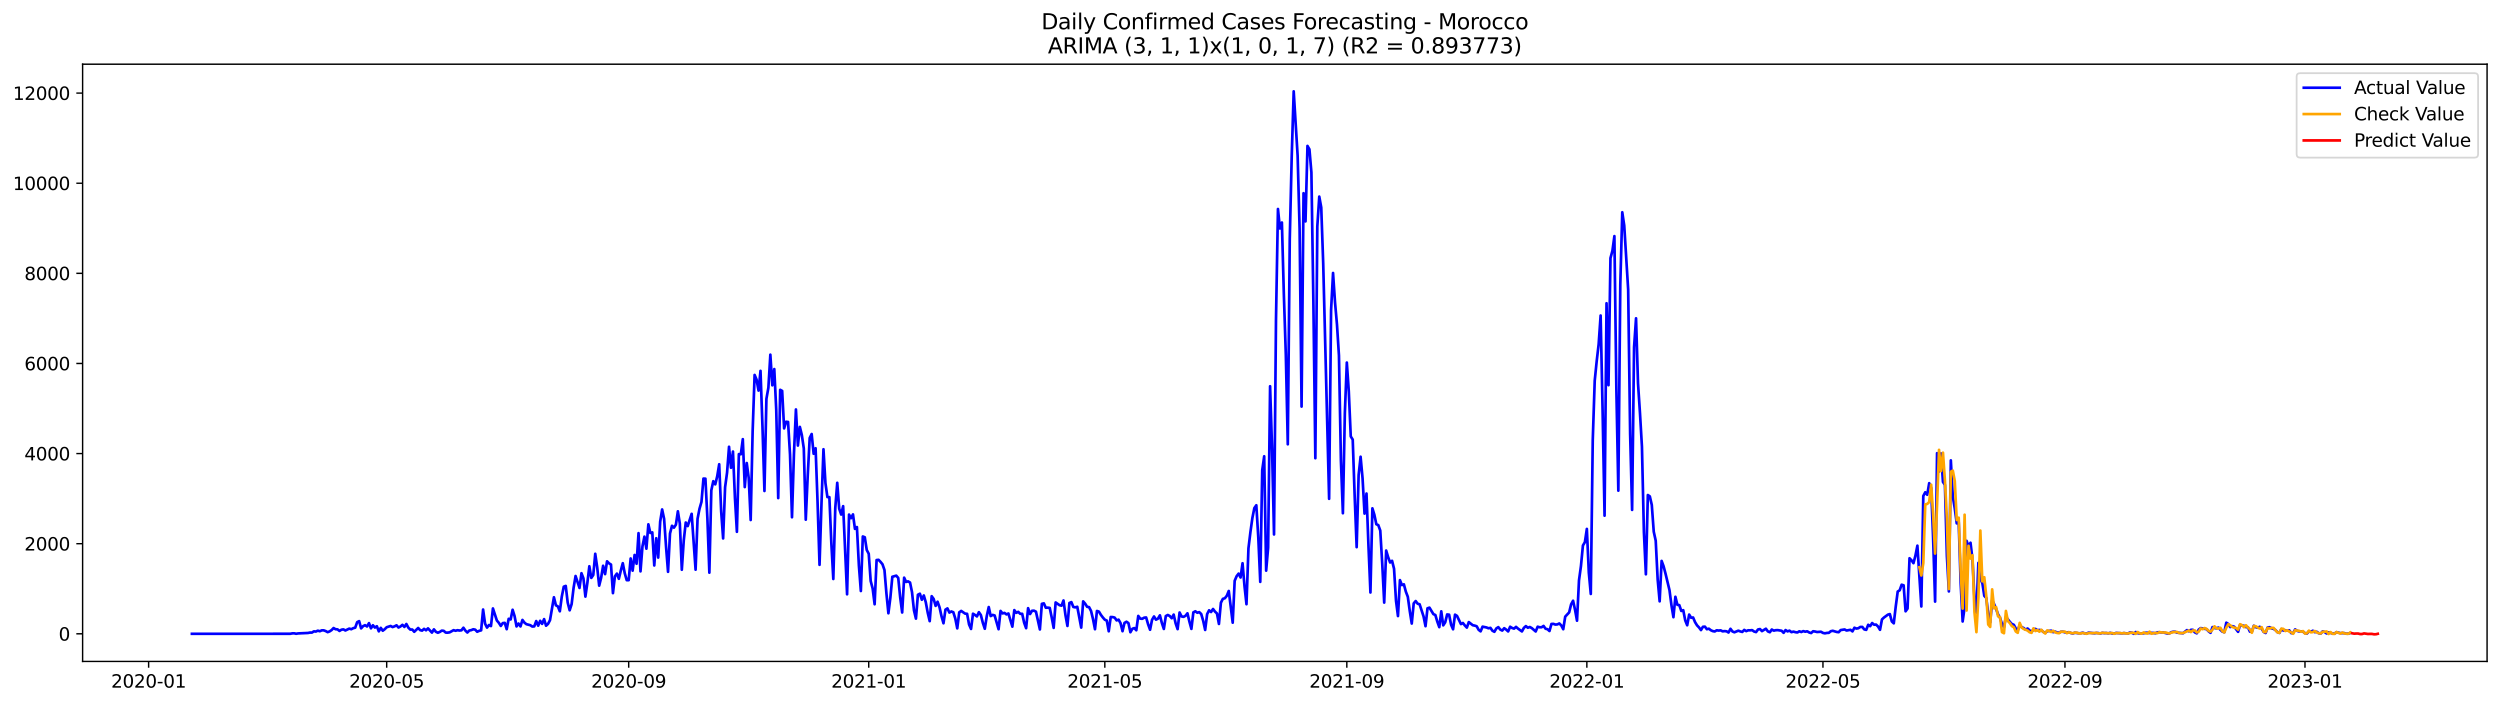 <?xml version="1.0" encoding="utf-8" standalone="no"?>
<!DOCTYPE svg PUBLIC "-//W3C//DTD SVG 1.1//EN"
  "http://www.w3.org/Graphics/SVG/1.1/DTD/svg11.dtd">
<svg xmlns:xlink="http://www.w3.org/1999/xlink" width="1392.412pt" height="392.274pt" viewBox="0 0 1392.412 392.274" xmlns="http://www.w3.org/2000/svg" version="1.1">
 <defs>
  <style type="text/css">*{stroke-linejoin: round; stroke-linecap: butt}</style>
 </defs>
 <g id="figure_1">
  <g id="patch_1">
   <path d="M 0 392.274 
L 1392.412 392.274 
L 1392.412 0 
L 0 0 
z
" style="fill: #ffffff"/>
  </g>
  <g id="axes_1">
   <g id="patch_2">
    <path d="M 46.013 368.396 
L 1385.213 368.396 
L 1385.213 35.755 
L 46.013 35.755 
z
" style="fill: #ffffff"/>
   </g>
   <g id="matplotlib.axis_1">
    <g id="xtick_1">
     <g id="line2d_1">
      <defs>
       <path id="m2553ee90e4" d="M 0 0 
L 0 3.5 
" style="stroke: #000000; stroke-width: 0.8"/>
      </defs>
      <g>
       <use xlink:href="#m2553ee90e4" x="82.777" y="368.396" style="stroke: #000000; stroke-width: 0.8"/>
      </g>
     </g>
     <g id="text_1">
      <!-- 2020-01 -->
      <g transform="translate(61.886 382.994)scale(0.1 -0.1)">
       <defs>
        <path id="DejaVuSans-32" d="M 1228 531 
L 3431 531 
L 3431 0 
L 469 0 
L 469 531 
Q 828 903 1448 1529 
Q 2069 2156 2228 2338 
Q 2531 2678 2651 2914 
Q 2772 3150 2772 3378 
Q 2772 3750 2511 3984 
Q 2250 4219 1831 4219 
Q 1534 4219 1204 4116 
Q 875 4013 500 3803 
L 500 4441 
Q 881 4594 1212 4672 
Q 1544 4750 1819 4750 
Q 2544 4750 2975 4387 
Q 3406 4025 3406 3419 
Q 3406 3131 3298 2873 
Q 3191 2616 2906 2266 
Q 2828 2175 2409 1742 
Q 1991 1309 1228 531 
z
" transform="scale(0.016)"/>
        <path id="DejaVuSans-30" d="M 2034 4250 
Q 1547 4250 1301 3770 
Q 1056 3291 1056 2328 
Q 1056 1369 1301 889 
Q 1547 409 2034 409 
Q 2525 409 2770 889 
Q 3016 1369 3016 2328 
Q 3016 3291 2770 3770 
Q 2525 4250 2034 4250 
z
M 2034 4750 
Q 2819 4750 3233 4129 
Q 3647 3509 3647 2328 
Q 3647 1150 3233 529 
Q 2819 -91 2034 -91 
Q 1250 -91 836 529 
Q 422 1150 422 2328 
Q 422 3509 836 4129 
Q 1250 4750 2034 4750 
z
" transform="scale(0.016)"/>
        <path id="DejaVuSans-2d" d="M 313 2009 
L 1997 2009 
L 1997 1497 
L 313 1497 
L 313 2009 
z
" transform="scale(0.016)"/>
        <path id="DejaVuSans-31" d="M 794 531 
L 1825 531 
L 1825 4091 
L 703 3866 
L 703 4441 
L 1819 4666 
L 2450 4666 
L 2450 531 
L 3481 531 
L 3481 0 
L 794 0 
L 794 531 
z
" transform="scale(0.016)"/>
       </defs>
       <use xlink:href="#DejaVuSans-32"/>
       <use xlink:href="#DejaVuSans-30" x="63.623"/>
       <use xlink:href="#DejaVuSans-32" x="127.246"/>
       <use xlink:href="#DejaVuSans-30" x="190.869"/>
       <use xlink:href="#DejaVuSans-2d" x="254.492"/>
       <use xlink:href="#DejaVuSans-30" x="290.576"/>
       <use xlink:href="#DejaVuSans-31" x="354.199"/>
      </g>
     </g>
    </g>
    <g id="xtick_2">
     <g id="line2d_2">
      <g>
       <use xlink:href="#m2553ee90e4" x="215.371" y="368.396" style="stroke: #000000; stroke-width: 0.8"/>
      </g>
     </g>
     <g id="text_2">
      <!-- 2020-05 -->
      <g transform="translate(194.48 382.994)scale(0.1 -0.1)">
       <defs>
        <path id="DejaVuSans-35" d="M 691 4666 
L 3169 4666 
L 3169 4134 
L 1269 4134 
L 1269 2991 
Q 1406 3038 1543 3061 
Q 1681 3084 1819 3084 
Q 2600 3084 3056 2656 
Q 3513 2228 3513 1497 
Q 3513 744 3044 326 
Q 2575 -91 1722 -91 
Q 1428 -91 1123 -41 
Q 819 9 494 109 
L 494 744 
Q 775 591 1075 516 
Q 1375 441 1709 441 
Q 2250 441 2565 725 
Q 2881 1009 2881 1497 
Q 2881 1984 2565 2268 
Q 2250 2553 1709 2553 
Q 1456 2553 1204 2497 
Q 953 2441 691 2322 
L 691 4666 
z
" transform="scale(0.016)"/>
       </defs>
       <use xlink:href="#DejaVuSans-32"/>
       <use xlink:href="#DejaVuSans-30" x="63.623"/>
       <use xlink:href="#DejaVuSans-32" x="127.246"/>
       <use xlink:href="#DejaVuSans-30" x="190.869"/>
       <use xlink:href="#DejaVuSans-2d" x="254.492"/>
       <use xlink:href="#DejaVuSans-30" x="290.576"/>
       <use xlink:href="#DejaVuSans-35" x="354.199"/>
      </g>
     </g>
    </g>
    <g id="xtick_3">
     <g id="line2d_3">
      <g>
       <use xlink:href="#m2553ee90e4" x="350.157" y="368.396" style="stroke: #000000; stroke-width: 0.8"/>
      </g>
     </g>
     <g id="text_3">
      <!-- 2020-09 -->
      <g transform="translate(329.266 382.994)scale(0.1 -0.1)">
       <defs>
        <path id="DejaVuSans-39" d="M 703 97 
L 703 672 
Q 941 559 1184 500 
Q 1428 441 1663 441 
Q 2288 441 2617 861 
Q 2947 1281 2994 2138 
Q 2813 1869 2534 1725 
Q 2256 1581 1919 1581 
Q 1219 1581 811 2004 
Q 403 2428 403 3163 
Q 403 3881 828 4315 
Q 1253 4750 1959 4750 
Q 2769 4750 3195 4129 
Q 3622 3509 3622 2328 
Q 3622 1225 3098 567 
Q 2575 -91 1691 -91 
Q 1453 -91 1209 -44 
Q 966 3 703 97 
z
M 1959 2075 
Q 2384 2075 2632 2365 
Q 2881 2656 2881 3163 
Q 2881 3666 2632 3958 
Q 2384 4250 1959 4250 
Q 1534 4250 1286 3958 
Q 1038 3666 1038 3163 
Q 1038 2656 1286 2365 
Q 1534 2075 1959 2075 
z
" transform="scale(0.016)"/>
       </defs>
       <use xlink:href="#DejaVuSans-32"/>
       <use xlink:href="#DejaVuSans-30" x="63.623"/>
       <use xlink:href="#DejaVuSans-32" x="127.246"/>
       <use xlink:href="#DejaVuSans-30" x="190.869"/>
       <use xlink:href="#DejaVuSans-2d" x="254.492"/>
       <use xlink:href="#DejaVuSans-30" x="290.576"/>
       <use xlink:href="#DejaVuSans-39" x="354.199"/>
      </g>
     </g>
    </g>
    <g id="xtick_4">
     <g id="line2d_4">
      <g>
       <use xlink:href="#m2553ee90e4" x="483.847" y="368.396" style="stroke: #000000; stroke-width: 0.8"/>
      </g>
     </g>
     <g id="text_4">
      <!-- 2021-01 -->
      <g transform="translate(462.955 382.994)scale(0.1 -0.1)">
       <use xlink:href="#DejaVuSans-32"/>
       <use xlink:href="#DejaVuSans-30" x="63.623"/>
       <use xlink:href="#DejaVuSans-32" x="127.246"/>
       <use xlink:href="#DejaVuSans-31" x="190.869"/>
       <use xlink:href="#DejaVuSans-2d" x="254.492"/>
       <use xlink:href="#DejaVuSans-30" x="290.576"/>
       <use xlink:href="#DejaVuSans-31" x="354.199"/>
      </g>
     </g>
    </g>
    <g id="xtick_5">
     <g id="line2d_5">
      <g>
       <use xlink:href="#m2553ee90e4" x="615.345" y="368.396" style="stroke: #000000; stroke-width: 0.8"/>
      </g>
     </g>
     <g id="text_5">
      <!-- 2021-05 -->
      <g transform="translate(594.454 382.994)scale(0.1 -0.1)">
       <use xlink:href="#DejaVuSans-32"/>
       <use xlink:href="#DejaVuSans-30" x="63.623"/>
       <use xlink:href="#DejaVuSans-32" x="127.246"/>
       <use xlink:href="#DejaVuSans-31" x="190.869"/>
       <use xlink:href="#DejaVuSans-2d" x="254.492"/>
       <use xlink:href="#DejaVuSans-30" x="290.576"/>
       <use xlink:href="#DejaVuSans-35" x="354.199"/>
      </g>
     </g>
    </g>
    <g id="xtick_6">
     <g id="line2d_6">
      <g>
       <use xlink:href="#m2553ee90e4" x="750.131" y="368.396" style="stroke: #000000; stroke-width: 0.8"/>
      </g>
     </g>
     <g id="text_6">
      <!-- 2021-09 -->
      <g transform="translate(729.239 382.994)scale(0.1 -0.1)">
       <use xlink:href="#DejaVuSans-32"/>
       <use xlink:href="#DejaVuSans-30" x="63.623"/>
       <use xlink:href="#DejaVuSans-32" x="127.246"/>
       <use xlink:href="#DejaVuSans-31" x="190.869"/>
       <use xlink:href="#DejaVuSans-2d" x="254.492"/>
       <use xlink:href="#DejaVuSans-30" x="290.576"/>
       <use xlink:href="#DejaVuSans-39" x="354.199"/>
      </g>
     </g>
    </g>
    <g id="xtick_7">
     <g id="line2d_7">
      <g>
       <use xlink:href="#m2553ee90e4" x="883.821" y="368.396" style="stroke: #000000; stroke-width: 0.8"/>
      </g>
     </g>
     <g id="text_7">
      <!-- 2022-01 -->
      <g transform="translate(862.929 382.994)scale(0.1 -0.1)">
       <use xlink:href="#DejaVuSans-32"/>
       <use xlink:href="#DejaVuSans-30" x="63.623"/>
       <use xlink:href="#DejaVuSans-32" x="127.246"/>
       <use xlink:href="#DejaVuSans-32" x="190.869"/>
       <use xlink:href="#DejaVuSans-2d" x="254.492"/>
       <use xlink:href="#DejaVuSans-30" x="290.576"/>
       <use xlink:href="#DejaVuSans-31" x="354.199"/>
      </g>
     </g>
    </g>
    <g id="xtick_8">
     <g id="line2d_8">
      <g>
       <use xlink:href="#m2553ee90e4" x="1015.319" y="368.396" style="stroke: #000000; stroke-width: 0.8"/>
      </g>
     </g>
     <g id="text_8">
      <!-- 2022-05 -->
      <g transform="translate(994.428 382.994)scale(0.1 -0.1)">
       <use xlink:href="#DejaVuSans-32"/>
       <use xlink:href="#DejaVuSans-30" x="63.623"/>
       <use xlink:href="#DejaVuSans-32" x="127.246"/>
       <use xlink:href="#DejaVuSans-32" x="190.869"/>
       <use xlink:href="#DejaVuSans-2d" x="254.492"/>
       <use xlink:href="#DejaVuSans-30" x="290.576"/>
       <use xlink:href="#DejaVuSans-35" x="354.199"/>
      </g>
     </g>
    </g>
    <g id="xtick_9">
     <g id="line2d_9">
      <g>
       <use xlink:href="#m2553ee90e4" x="1150.105" y="368.396" style="stroke: #000000; stroke-width: 0.8"/>
      </g>
     </g>
     <g id="text_9">
      <!-- 2022-09 -->
      <g transform="translate(1129.213 382.994)scale(0.1 -0.1)">
       <use xlink:href="#DejaVuSans-32"/>
       <use xlink:href="#DejaVuSans-30" x="63.623"/>
       <use xlink:href="#DejaVuSans-32" x="127.246"/>
       <use xlink:href="#DejaVuSans-32" x="190.869"/>
       <use xlink:href="#DejaVuSans-2d" x="254.492"/>
       <use xlink:href="#DejaVuSans-30" x="290.576"/>
       <use xlink:href="#DejaVuSans-39" x="354.199"/>
      </g>
     </g>
    </g>
    <g id="xtick_10">
     <g id="line2d_10">
      <g>
       <use xlink:href="#m2553ee90e4" x="1283.794" y="368.396" style="stroke: #000000; stroke-width: 0.8"/>
      </g>
     </g>
     <g id="text_10">
      <!-- 2023-01 -->
      <g transform="translate(1262.903 382.994)scale(0.1 -0.1)">
       <defs>
        <path id="DejaVuSans-33" d="M 2597 2516 
Q 3050 2419 3304 2112 
Q 3559 1806 3559 1356 
Q 3559 666 3084 287 
Q 2609 -91 1734 -91 
Q 1441 -91 1130 -33 
Q 819 25 488 141 
L 488 750 
Q 750 597 1062 519 
Q 1375 441 1716 441 
Q 2309 441 2620 675 
Q 2931 909 2931 1356 
Q 2931 1769 2642 2001 
Q 2353 2234 1838 2234 
L 1294 2234 
L 1294 2753 
L 1863 2753 
Q 2328 2753 2575 2939 
Q 2822 3125 2822 3475 
Q 2822 3834 2567 4026 
Q 2313 4219 1838 4219 
Q 1578 4219 1281 4162 
Q 984 4106 628 3988 
L 628 4550 
Q 988 4650 1302 4700 
Q 1616 4750 1894 4750 
Q 2613 4750 3031 4423 
Q 3450 4097 3450 3541 
Q 3450 3153 3228 2886 
Q 3006 2619 2597 2516 
z
" transform="scale(0.016)"/>
       </defs>
       <use xlink:href="#DejaVuSans-32"/>
       <use xlink:href="#DejaVuSans-30" x="63.623"/>
       <use xlink:href="#DejaVuSans-32" x="127.246"/>
       <use xlink:href="#DejaVuSans-33" x="190.869"/>
       <use xlink:href="#DejaVuSans-2d" x="254.492"/>
       <use xlink:href="#DejaVuSans-30" x="290.576"/>
       <use xlink:href="#DejaVuSans-31" x="354.199"/>
      </g>
     </g>
    </g>
   </g>
   <g id="matplotlib.axis_2">
    <g id="ytick_1">
     <g id="line2d_11">
      <defs>
       <path id="mf1cbd8ee11" d="M 0 0 
L -3.5 0 
" style="stroke: #000000; stroke-width: 0.8"/>
      </defs>
      <g>
       <use xlink:href="#mf1cbd8ee11" x="46.013" y="353.014" style="stroke: #000000; stroke-width: 0.8"/>
      </g>
     </g>
     <g id="text_11">
      <!-- 0 -->
      <g transform="translate(32.65 356.814)scale(0.1 -0.1)">
       <use xlink:href="#DejaVuSans-30"/>
      </g>
     </g>
    </g>
    <g id="ytick_2">
     <g id="line2d_12">
      <g>
       <use xlink:href="#mf1cbd8ee11" x="46.013" y="302.821" style="stroke: #000000; stroke-width: 0.8"/>
      </g>
     </g>
     <g id="text_12">
      <!-- 2000 -->
      <g transform="translate(13.562 306.62)scale(0.1 -0.1)">
       <use xlink:href="#DejaVuSans-32"/>
       <use xlink:href="#DejaVuSans-30" x="63.623"/>
       <use xlink:href="#DejaVuSans-30" x="127.246"/>
       <use xlink:href="#DejaVuSans-30" x="190.869"/>
      </g>
     </g>
    </g>
    <g id="ytick_3">
     <g id="line2d_13">
      <g>
       <use xlink:href="#mf1cbd8ee11" x="46.013" y="252.628" style="stroke: #000000; stroke-width: 0.8"/>
      </g>
     </g>
     <g id="text_13">
      <!-- 4000 -->
      <g transform="translate(13.562 256.427)scale(0.1 -0.1)">
       <defs>
        <path id="DejaVuSans-34" d="M 2419 4116 
L 825 1625 
L 2419 1625 
L 2419 4116 
z
M 2253 4666 
L 3047 4666 
L 3047 1625 
L 3713 1625 
L 3713 1100 
L 3047 1100 
L 3047 0 
L 2419 0 
L 2419 1100 
L 313 1100 
L 313 1709 
L 2253 4666 
z
" transform="scale(0.016)"/>
       </defs>
       <use xlink:href="#DejaVuSans-34"/>
       <use xlink:href="#DejaVuSans-30" x="63.623"/>
       <use xlink:href="#DejaVuSans-30" x="127.246"/>
       <use xlink:href="#DejaVuSans-30" x="190.869"/>
      </g>
     </g>
    </g>
    <g id="ytick_4">
     <g id="line2d_14">
      <g>
       <use xlink:href="#mf1cbd8ee11" x="46.013" y="202.434" style="stroke: #000000; stroke-width: 0.8"/>
      </g>
     </g>
     <g id="text_14">
      <!-- 6000 -->
      <g transform="translate(13.562 206.234)scale(0.1 -0.1)">
       <defs>
        <path id="DejaVuSans-36" d="M 2113 2584 
Q 1688 2584 1439 2293 
Q 1191 2003 1191 1497 
Q 1191 994 1439 701 
Q 1688 409 2113 409 
Q 2538 409 2786 701 
Q 3034 994 3034 1497 
Q 3034 2003 2786 2293 
Q 2538 2584 2113 2584 
z
M 3366 4563 
L 3366 3988 
Q 3128 4100 2886 4159 
Q 2644 4219 2406 4219 
Q 1781 4219 1451 3797 
Q 1122 3375 1075 2522 
Q 1259 2794 1537 2939 
Q 1816 3084 2150 3084 
Q 2853 3084 3261 2657 
Q 3669 2231 3669 1497 
Q 3669 778 3244 343 
Q 2819 -91 2113 -91 
Q 1303 -91 875 529 
Q 447 1150 447 2328 
Q 447 3434 972 4092 
Q 1497 4750 2381 4750 
Q 2619 4750 2861 4703 
Q 3103 4656 3366 4563 
z
" transform="scale(0.016)"/>
       </defs>
       <use xlink:href="#DejaVuSans-36"/>
       <use xlink:href="#DejaVuSans-30" x="63.623"/>
       <use xlink:href="#DejaVuSans-30" x="127.246"/>
       <use xlink:href="#DejaVuSans-30" x="190.869"/>
      </g>
     </g>
    </g>
    <g id="ytick_5">
     <g id="line2d_15">
      <g>
       <use xlink:href="#mf1cbd8ee11" x="46.013" y="152.241" style="stroke: #000000; stroke-width: 0.8"/>
      </g>
     </g>
     <g id="text_15">
      <!-- 8000 -->
      <g transform="translate(13.562 156.04)scale(0.1 -0.1)">
       <defs>
        <path id="DejaVuSans-38" d="M 2034 2216 
Q 1584 2216 1326 1975 
Q 1069 1734 1069 1313 
Q 1069 891 1326 650 
Q 1584 409 2034 409 
Q 2484 409 2743 651 
Q 3003 894 3003 1313 
Q 3003 1734 2745 1975 
Q 2488 2216 2034 2216 
z
M 1403 2484 
Q 997 2584 770 2862 
Q 544 3141 544 3541 
Q 544 4100 942 4425 
Q 1341 4750 2034 4750 
Q 2731 4750 3128 4425 
Q 3525 4100 3525 3541 
Q 3525 3141 3298 2862 
Q 3072 2584 2669 2484 
Q 3125 2378 3379 2068 
Q 3634 1759 3634 1313 
Q 3634 634 3220 271 
Q 2806 -91 2034 -91 
Q 1263 -91 848 271 
Q 434 634 434 1313 
Q 434 1759 690 2068 
Q 947 2378 1403 2484 
z
M 1172 3481 
Q 1172 3119 1398 2916 
Q 1625 2713 2034 2713 
Q 2441 2713 2670 2916 
Q 2900 3119 2900 3481 
Q 2900 3844 2670 4047 
Q 2441 4250 2034 4250 
Q 1625 4250 1398 4047 
Q 1172 3844 1172 3481 
z
" transform="scale(0.016)"/>
       </defs>
       <use xlink:href="#DejaVuSans-38"/>
       <use xlink:href="#DejaVuSans-30" x="63.623"/>
       <use xlink:href="#DejaVuSans-30" x="127.246"/>
       <use xlink:href="#DejaVuSans-30" x="190.869"/>
      </g>
     </g>
    </g>
    <g id="ytick_6">
     <g id="line2d_16">
      <g>
       <use xlink:href="#mf1cbd8ee11" x="46.013" y="102.048" style="stroke: #000000; stroke-width: 0.8"/>
      </g>
     </g>
     <g id="text_16">
      <!-- 10000 -->
      <g transform="translate(7.2 105.847)scale(0.1 -0.1)">
       <use xlink:href="#DejaVuSans-31"/>
       <use xlink:href="#DejaVuSans-30" x="63.623"/>
       <use xlink:href="#DejaVuSans-30" x="127.246"/>
       <use xlink:href="#DejaVuSans-30" x="190.869"/>
       <use xlink:href="#DejaVuSans-30" x="254.492"/>
      </g>
     </g>
    </g>
    <g id="ytick_7">
     <g id="line2d_17">
      <g>
       <use xlink:href="#mf1cbd8ee11" x="46.013" y="51.854" style="stroke: #000000; stroke-width: 0.8"/>
      </g>
     </g>
     <g id="text_17">
      <!-- 12000 -->
      <g transform="translate(7.2 55.653)scale(0.1 -0.1)">
       <use xlink:href="#DejaVuSans-31"/>
       <use xlink:href="#DejaVuSans-32" x="63.623"/>
       <use xlink:href="#DejaVuSans-30" x="127.246"/>
       <use xlink:href="#DejaVuSans-30" x="190.869"/>
       <use xlink:href="#DejaVuSans-30" x="254.492"/>
      </g>
     </g>
    </g>
   </g>
   <g id="line2d_18">
    <path d="M 106.885 353.014 
L 161.676 352.989 
L 162.772 352.763 
L 163.868 352.738 
L 164.964 352.989 
L 166.059 352.789 
L 171.539 352.538 
L 172.634 352.312 
L 173.73 352.337 
L 174.826 351.634 
L 175.922 351.76 
L 177.018 351.258 
L 178.113 351.584 
L 179.209 351.082 
L 180.305 351.082 
L 181.401 351.484 
L 182.497 352.086 
L 183.593 351.659 
L 184.688 350.931 
L 185.784 349.802 
L 186.88 350.455 
L 187.976 350.53 
L 189.072 351.408 
L 190.167 350.731 
L 191.263 350.53 
L 192.359 351.157 
L 194.551 350.103 
L 195.647 350.455 
L 196.742 349.877 
L 197.838 349.601 
L 198.934 346.514 
L 200.03 345.962 
L 201.126 349.978 
L 202.221 348.748 
L 203.317 348.221 
L 204.413 348.924 
L 205.509 347.067 
L 206.605 349.953 
L 207.701 348.246 
L 208.796 349.526 
L 209.892 348.798 
L 210.988 351.634 
L 212.084 349.702 
L 213.18 351.283 
L 214.275 350.455 
L 215.371 349.35 
L 217.563 348.648 
L 218.659 349.25 
L 219.755 348.848 
L 220.85 348.271 
L 221.946 349.501 
L 223.042 348.924 
L 224.138 348.02 
L 225.234 349.175 
L 226.329 347.543 
L 227.425 349.576 
L 228.521 350.655 
L 229.617 350.63 
L 230.713 351.885 
L 232.904 349.777 
L 234 350.957 
L 235.096 351.233 
L 236.192 350.254 
L 237.288 351.057 
L 238.383 349.978 
L 240.575 352.337 
L 241.671 350.53 
L 242.767 351.885 
L 243.863 352.412 
L 244.958 351.96 
L 246.054 351.233 
L 247.15 351.358 
L 248.246 352.337 
L 249.342 352.362 
L 250.437 352.186 
L 252.629 350.982 
L 253.725 351.308 
L 254.821 351.007 
L 255.917 351.182 
L 257.012 351.057 
L 258.108 349.626 
L 259.204 351.233 
L 260.3 352.287 
L 261.396 351.182 
L 262.491 350.957 
L 263.587 350.48 
L 264.683 350.706 
L 265.779 351.86 
L 266.875 351.358 
L 267.971 351.082 
L 269.066 339.487 
L 270.162 347.343 
L 271.258 349.551 
L 272.354 348.121 
L 273.45 348.698 
L 274.545 338.885 
L 276.737 345.611 
L 277.833 346.891 
L 278.929 348.623 
L 280.025 347.041 
L 281.12 346.916 
L 282.216 350.43 
L 283.312 344.657 
L 284.408 345.009 
L 285.504 339.613 
L 286.599 343.151 
L 287.695 348.899 
L 288.791 347.292 
L 289.887 348.899 
L 290.983 345.285 
L 292.079 346.765 
L 293.174 347.644 
L 295.366 348.221 
L 296.462 348.974 
L 297.558 348.874 
L 298.653 345.912 
L 299.749 348.472 
L 300.845 345.762 
L 301.941 347.468 
L 303.037 344.833 
L 304.133 348.497 
L 305.228 347.493 
L 306.324 345.435 
L 308.516 332.661 
L 309.612 337.128 
L 310.707 337.731 
L 311.803 340.466 
L 312.899 332.285 
L 313.995 326.763 
L 315.091 326.337 
L 316.187 335.622 
L 317.282 339.914 
L 318.378 336.476 
L 319.474 327.391 
L 320.57 320.815 
L 322.762 327.466 
L 323.857 319.259 
L 324.953 322.146 
L 326.049 332.285 
L 327.145 324.605 
L 328.241 315.395 
L 329.336 321.869 
L 330.432 320.238 
L 331.528 308.443 
L 332.624 316.072 
L 333.72 326.186 
L 334.816 321.769 
L 335.911 315.118 
L 337.007 319.761 
L 338.103 312.634 
L 339.199 313.738 
L 340.295 314.441 
L 341.39 330.352 
L 342.486 320.991 
L 343.582 319.485 
L 344.678 322.371 
L 345.774 317.779 
L 346.87 313.688 
L 347.965 319.31 
L 349.061 323.124 
L 350.157 323.124 
L 351.253 311.053 
L 352.349 317.829 
L 353.444 309.095 
L 354.54 313.989 
L 355.636 296.948 
L 356.732 318.23 
L 357.828 304.302 
L 358.924 298.881 
L 360.019 305.607 
L 361.115 292.03 
L 362.211 296.848 
L 363.307 296.522 
L 364.403 314.943 
L 365.498 299.784 
L 366.594 310.551 
L 367.69 290.574 
L 368.786 283.748 
L 369.882 288.968 
L 370.978 304.653 
L 372.073 318.481 
L 373.169 297.124 
L 374.265 292.858 
L 375.361 293.887 
L 376.457 292.205 
L 377.552 284.777 
L 378.648 291.678 
L 379.744 317.327 
L 380.84 300.914 
L 381.936 291.026 
L 383.032 293.008 
L 385.223 286.182 
L 387.415 317.302 
L 388.511 288.943 
L 389.606 283.346 
L 390.702 279.506 
L 391.798 266.556 
L 392.894 266.607 
L 393.99 288.692 
L 395.086 318.958 
L 396.181 273.082 
L 397.277 268.012 
L 398.373 269.769 
L 399.469 265.226 
L 400.565 258.576 
L 401.66 284.726 
L 402.756 299.885 
L 403.852 271.35 
L 404.948 263.244 
L 406.044 248.838 
L 407.14 260.533 
L 408.235 251.498 
L 409.331 277.222 
L 410.427 296.196 
L 411.523 252.929 
L 412.619 253.004 
L 413.714 244.597 
L 414.81 271.3 
L 415.906 257.898 
L 417.002 266.18 
L 418.098 289.62 
L 419.194 240.205 
L 420.289 208.834 
L 421.385 211.444 
L 422.481 217.543 
L 423.577 206.55 
L 424.673 237.67 
L 425.768 273.458 
L 426.864 222.16 
L 427.96 215.961 
L 429.056 197.541 
L 430.152 214.606 
L 431.248 205.571 
L 432.343 228.384 
L 433.439 277.423 
L 434.535 217.116 
L 435.631 217.718 
L 436.727 238.599 
L 437.822 234.909 
L 438.918 235.01 
L 440.014 253.155 
L 441.11 288.089 
L 442.206 252.653 
L 443.302 228.058 
L 444.397 248.161 
L 445.493 237.77 
L 446.589 242.288 
L 447.685 249.742 
L 448.781 289.445 
L 449.876 264.975 
L 450.972 243.944 
L 452.068 241.736 
L 453.164 252.728 
L 454.26 249.666 
L 455.356 279.757 
L 456.451 314.591 
L 457.547 280.234 
L 458.643 250.218 
L 459.739 269.066 
L 460.835 276.846 
L 461.93 276.896 
L 463.026 302.52 
L 464.122 322.472 
L 465.218 282.919 
L 466.314 268.915 
L 467.41 283.346 
L 468.505 286.584 
L 469.601 281.916 
L 471.793 331.005 
L 472.889 286.609 
L 473.984 288.616 
L 475.08 286.508 
L 476.176 294.564 
L 477.272 293.56 
L 478.368 314.943 
L 479.464 329.173 
L 480.559 298.806 
L 481.655 299.232 
L 482.751 306.31 
L 483.847 308.418 
L 484.943 323.626 
L 486.038 327.792 
L 487.134 336.551 
L 488.23 311.931 
L 489.326 311.806 
L 490.422 312.935 
L 491.518 314.29 
L 492.613 317.478 
L 493.709 330.553 
L 494.805 341.57 
L 495.901 332.912 
L 496.997 321.242 
L 499.188 320.615 
L 500.284 321.895 
L 501.38 332.787 
L 502.476 341.144 
L 503.572 321.744 
L 504.667 324.103 
L 505.763 323.802 
L 506.859 324.454 
L 507.955 329.8 
L 509.051 339.964 
L 510.146 344.557 
L 511.242 331.256 
L 512.338 330.678 
L 513.434 334.041 
L 514.53 331.657 
L 515.626 335.422 
L 516.721 341.319 
L 517.817 345.962 
L 518.913 332.059 
L 520.009 333.59 
L 521.105 337.455 
L 522.201 335.146 
L 523.296 338.283 
L 524.392 343.252 
L 525.488 347.142 
L 526.584 339.563 
L 527.68 338.86 
L 528.775 341.194 
L 529.871 340.567 
L 530.967 340.993 
L 532.063 344.507 
L 533.159 349.978 
L 534.255 341.068 
L 535.35 340.265 
L 537.542 341.771 
L 538.638 341.872 
L 539.734 347.819 
L 540.829 350.304 
L 541.925 341.821 
L 543.021 342.499 
L 544.117 343.327 
L 545.213 340.968 
L 546.309 342.574 
L 547.404 346.891 
L 548.5 350.204 
L 549.596 343.151 
L 550.692 338.107 
L 551.788 343.126 
L 552.883 342.474 
L 553.979 342.8 
L 556.171 350.455 
L 557.267 340.265 
L 558.363 341.646 
L 559.458 341.37 
L 560.554 342.198 
L 561.65 341.696 
L 563.842 349.024 
L 564.937 339.814 
L 566.033 341.319 
L 567.129 340.792 
L 568.225 341.872 
L 569.321 341.872 
L 570.417 346.841 
L 571.512 349.877 
L 572.608 338.734 
L 573.704 341.997 
L 574.8 340.19 
L 575.896 340.115 
L 576.991 340.692 
L 579.183 350.58 
L 580.279 336.325 
L 581.375 336.049 
L 582.471 338.483 
L 583.566 338.433 
L 584.662 338.584 
L 585.758 343.854 
L 586.854 349.702 
L 587.95 335.547 
L 590.141 337.078 
L 591.237 337.329 
L 592.333 334.443 
L 593.429 342.624 
L 594.525 348.623 
L 595.62 335.848 
L 596.716 335.371 
L 597.812 338.057 
L 598.908 338.283 
L 600.004 337.956 
L 602.195 349.551 
L 603.291 334.945 
L 604.387 336.225 
L 605.483 337.956 
L 606.579 338.157 
L 607.674 340.29 
L 608.77 344.833 
L 609.866 350.455 
L 610.962 340.29 
L 612.058 340.642 
L 613.153 342.449 
L 614.249 343.904 
L 615.345 345.159 
L 616.441 345.636 
L 617.537 351.609 
L 618.633 343.653 
L 619.728 343.704 
L 620.824 343.98 
L 621.92 345.536 
L 623.016 345.134 
L 624.112 347.092 
L 625.207 351.559 
L 626.303 346.941 
L 627.399 346.289 
L 628.495 347.041 
L 629.591 352.136 
L 630.687 350.204 
L 631.782 349.827 
L 632.878 351.032 
L 633.974 343.051 
L 635.07 344.532 
L 636.166 344.657 
L 637.261 344.03 
L 638.357 343.904 
L 639.453 347.719 
L 640.549 350.756 
L 641.645 345.234 
L 642.741 343.352 
L 643.836 345.134 
L 644.932 344.582 
L 646.028 342.725 
L 647.124 346.991 
L 648.22 350.304 
L 649.315 343.126 
L 650.411 342.524 
L 651.507 343.101 
L 652.603 344.331 
L 653.699 342.323 
L 654.795 347.217 
L 655.89 350.404 
L 656.986 341.144 
L 658.082 343.327 
L 659.178 343.578 
L 660.274 342.976 
L 661.369 341.595 
L 662.465 346.238 
L 663.561 350.279 
L 664.657 341.068 
L 665.753 340.466 
L 666.849 341.269 
L 667.944 340.943 
L 669.04 341.997 
L 670.136 345.787 
L 671.232 350.856 
L 672.328 342.047 
L 673.423 339.914 
L 674.519 340.868 
L 675.615 339.186 
L 676.711 340.642 
L 677.807 341.671 
L 678.903 347.518 
L 679.998 335.698 
L 681.094 333.539 
L 682.19 333.213 
L 683.286 331.833 
L 684.382 329.148 
L 686.573 346.816 
L 687.669 323.476 
L 688.765 320.916 
L 689.861 319.485 
L 690.957 321.644 
L 692.052 313.713 
L 693.148 326.487 
L 694.244 336.526 
L 695.34 305.406 
L 696.436 296.371 
L 697.531 288.491 
L 698.627 282.97 
L 699.723 281.414 
L 700.819 299.207 
L 701.915 324.078 
L 703.011 261.888 
L 704.106 254.134 
L 705.202 317.829 
L 706.298 305.08 
L 707.394 215.133 
L 708.49 249.867 
L 709.585 297.676 
L 710.681 178.065 
L 711.777 116.403 
L 712.873 127.27 
L 713.969 123.932 
L 715.065 164.062 
L 716.16 197.691 
L 717.256 247.458 
L 718.352 133.168 
L 719.448 86.914 
L 720.544 50.876 
L 722.735 86.764 
L 723.831 127.395 
L 724.927 226.452 
L 726.023 107.619 
L 727.119 123.305 
L 728.214 81.268 
L 729.31 83.175 
L 730.406 96.024 
L 731.502 167.801 
L 732.598 255.213 
L 733.694 126.115 
L 734.789 109.501 
L 735.885 115.55 
L 736.981 146.82 
L 740.268 277.825 
L 741.364 172.72 
L 742.46 152.04 
L 743.556 168.378 
L 744.652 180.776 
L 745.748 198.042 
L 746.843 256.618 
L 747.939 285.856 
L 749.035 230.066 
L 750.131 201.932 
L 751.227 217.919 
L 752.322 243.066 
L 753.418 244.848 
L 754.514 276.645 
L 755.61 304.754 
L 756.706 264.574 
L 757.802 254.385 
L 758.897 266.406 
L 759.993 286.057 
L 761.089 274.888 
L 762.185 304.001 
L 763.281 330.001 
L 764.376 283.12 
L 765.472 286.709 
L 766.568 291.979 
L 767.664 292.481 
L 768.76 295.518 
L 769.856 313.989 
L 770.951 335.622 
L 772.047 306.636 
L 773.143 310.3 
L 774.239 313.286 
L 775.335 312.358 
L 776.43 316.775 
L 777.526 334.593 
L 778.622 343.126 
L 779.718 323.099 
L 780.814 325.86 
L 781.91 325.458 
L 783.005 329.524 
L 784.101 332.41 
L 785.197 340.366 
L 786.293 347.292 
L 787.389 336.049 
L 788.484 334.769 
L 789.58 336.25 
L 790.676 336.576 
L 792.868 343.327 
L 793.964 348.773 
L 795.059 338.81 
L 796.155 338.433 
L 798.347 342.047 
L 799.443 342.549 
L 800.538 346.263 
L 801.634 349.3 
L 802.73 340.491 
L 803.826 348.296 
L 804.922 346.615 
L 806.018 342.223 
L 807.113 342.373 
L 808.209 347.97 
L 809.305 350.48 
L 810.401 342.348 
L 811.497 343.026 
L 813.688 347.594 
L 814.784 346.991 
L 815.88 348.372 
L 816.976 349.551 
L 818.072 346.489 
L 820.263 348.221 
L 821.359 348.447 
L 822.455 348.798 
L 823.551 350.781 
L 824.646 351.634 
L 825.742 349.024 
L 827.934 349.476 
L 829.03 349.928 
L 830.126 349.702 
L 831.221 351.283 
L 832.317 351.885 
L 833.413 350.003 
L 834.509 349.3 
L 835.605 350.655 
L 836.7 351.208 
L 837.796 349.877 
L 838.892 350.68 
L 839.988 351.684 
L 841.084 349.074 
L 842.18 349.752 
L 843.275 350.128 
L 844.371 349.15 
L 845.467 350.103 
L 847.659 351.684 
L 848.754 349.702 
L 849.85 348.723 
L 850.946 349.626 
L 852.042 349.225 
L 853.138 349.827 
L 855.329 351.709 
L 856.425 349.049 
L 857.521 349.375 
L 858.617 349.35 
L 859.713 348.623 
L 860.808 350.179 
L 861.904 350.455 
L 863 351.458 
L 864.096 347.518 
L 865.192 347.468 
L 866.288 347.87 
L 867.383 347.769 
L 868.479 347.242 
L 869.575 348.346 
L 870.671 350.455 
L 871.767 343.453 
L 873.958 341.094 
L 875.054 336.601 
L 876.15 334.593 
L 877.246 339.663 
L 878.342 345.711 
L 879.437 323.3 
L 880.533 315.269 
L 881.629 303.825 
L 882.725 301.968 
L 883.821 294.589 
L 884.916 318.958 
L 886.012 330.804 
L 887.108 245.124 
L 888.204 212.021 
L 889.3 201.18 
L 890.396 191.693 
L 891.491 175.731 
L 892.587 228.46 
L 893.683 287.211 
L 894.779 168.905 
L 895.875 214.531 
L 896.97 143.758 
L 898.066 139.668 
L 899.162 131.511 
L 900.258 216.79 
L 901.354 273.282 
L 902.45 158.365 
L 903.545 118.235 
L 904.641 125.613 
L 906.833 161.326 
L 907.929 241.711 
L 909.024 283.999 
L 910.12 193.349 
L 911.216 177.287 
L 912.312 213.477 
L 913.408 230.066 
L 914.504 248.763 
L 915.599 296.421 
L 916.695 319.862 
L 917.791 275.717 
L 918.887 276.444 
L 919.983 281.213 
L 921.079 296.145 
L 922.174 301.14 
L 923.27 322.848 
L 924.366 334.92 
L 925.462 312.408 
L 926.558 315.395 
L 927.653 319.561 
L 929.845 328.696 
L 930.941 337.103 
L 932.037 343.754 
L 933.133 332.385 
L 934.228 336.827 
L 935.324 337.053 
L 936.42 340.265 
L 937.516 339.864 
L 938.612 345.536 
L 939.707 348.246 
L 940.803 342.298 
L 941.899 344.055 
L 942.995 343.929 
L 944.091 346.514 
L 945.187 348.296 
L 946.282 349.451 
L 947.378 350.931 
L 948.474 349.099 
L 949.57 349.024 
L 950.666 350.455 
L 951.761 350.153 
L 952.857 351.007 
L 953.953 351.509 
L 955.049 351.709 
L 956.145 351.057 
L 957.241 351.208 
L 958.336 351.082 
L 959.432 351.634 
L 960.528 351.509 
L 961.624 351.609 
L 962.72 352.287 
L 963.815 350.229 
L 964.911 351.709 
L 966.007 352.161 
L 968.199 351.258 
L 969.295 351.684 
L 970.39 351.96 
L 971.486 350.831 
L 972.582 351.509 
L 973.678 351.057 
L 974.774 351.082 
L 975.869 350.957 
L 976.965 351.735 
L 978.061 352.061 
L 979.157 350.58 
L 980.253 350.379 
L 981.349 351.509 
L 983.54 350.179 
L 984.636 351.659 
L 985.732 352.136 
L 986.828 350.63 
L 987.923 351.258 
L 989.019 351.007 
L 990.115 350.957 
L 992.307 351.308 
L 993.403 352.462 
L 994.498 350.931 
L 995.594 351.659 
L 996.69 351.258 
L 997.786 352.086 
L 998.882 351.785 
L 999.977 352.111 
L 1001.073 352.262 
L 1002.169 351.609 
L 1003.265 352.011 
L 1004.361 351.509 
L 1005.457 351.835 
L 1006.552 351.609 
L 1007.648 352.262 
L 1008.744 352.588 
L 1009.84 351.584 
L 1010.936 351.735 
L 1012.031 352.011 
L 1014.223 351.86 
L 1015.319 352.513 
L 1016.415 352.738 
L 1017.511 352.513 
L 1018.606 352.462 
L 1019.702 351.559 
L 1020.798 351.333 
L 1022.99 351.985 
L 1024.085 352.111 
L 1025.181 350.931 
L 1027.373 350.58 
L 1028.469 351.182 
L 1030.66 350.781 
L 1031.756 351.659 
L 1032.852 349.626 
L 1033.948 350.103 
L 1035.044 349.902 
L 1036.139 349.175 
L 1037.235 349.175 
L 1038.331 350.555 
L 1039.427 350.806 
L 1040.523 347.995 
L 1041.619 348.748 
L 1042.714 347.016 
L 1043.81 347.945 
L 1044.906 347.87 
L 1046.002 348.949 
L 1047.098 350.781 
L 1048.193 344.984 
L 1049.289 343.955 
L 1051.481 342.348 
L 1052.577 342.022 
L 1053.673 346.138 
L 1054.768 347.167 
L 1055.864 337.781 
L 1056.96 329.474 
L 1058.056 328.771 
L 1059.152 325.659 
L 1060.247 326.01 
L 1061.343 340.466 
L 1062.439 338.935 
L 1063.535 310.927 
L 1064.631 312.057 
L 1065.727 313.663 
L 1066.822 309.497 
L 1067.918 303.925 
L 1070.11 337.781 
L 1071.206 276.244 
L 1072.301 274.186 
L 1073.397 275.566 
L 1074.493 269.116 
L 1075.589 271.827 
L 1076.685 299.885 
L 1077.781 335.07 
L 1078.876 252.402 
L 1079.972 262.566 
L 1081.068 252.552 
L 1082.164 268.439 
L 1083.26 270.045 
L 1084.355 309.848 
L 1085.451 329.398 
L 1086.547 256.417 
L 1087.643 276.645 
L 1088.739 283.195 
L 1089.835 291.502 
L 1090.93 290.875 
L 1092.026 324.906 
L 1093.122 346.138 
L 1094.218 338.283 
L 1095.314 301.215 
L 1096.409 304.252 
L 1097.505 302.294 
L 1098.601 311.505 
L 1099.697 333.263 
L 1100.793 341.244 
L 1101.889 313.487 
L 1102.984 322.673 
L 1104.08 324.63 
L 1105.176 331.883 
L 1106.272 333.012 
L 1107.368 341.872 
L 1108.463 346.64 
L 1109.559 334.368 
L 1110.655 336.476 
L 1111.751 339.111 
L 1112.847 342.198 
L 1113.943 344.13 
L 1115.038 347.518 
L 1116.134 349.325 
L 1117.23 343.628 
L 1119.422 346.339 
L 1120.517 347.543 
L 1121.613 347.97 
L 1122.709 349.978 
L 1123.805 351.157 
L 1124.901 348.221 
L 1125.997 349.3 
L 1127.092 349.777 
L 1128.188 350.706 
L 1129.284 350.078 
L 1131.476 352.061 
L 1132.572 350.505 
L 1133.667 350.279 
L 1134.763 351.032 
L 1135.859 350.856 
L 1136.955 351.057 
L 1138.051 351.96 
L 1139.146 352.387 
L 1140.242 351.559 
L 1142.434 351.258 
L 1143.53 352.086 
L 1144.626 351.785 
L 1145.721 352.262 
L 1146.817 352.362 
L 1147.913 351.86 
L 1149.009 351.835 
L 1150.105 352.186 
L 1151.2 352.337 
L 1152.296 352.111 
L 1153.392 352.563 
L 1154.488 352.839 
L 1155.584 352.412 
L 1157.775 352.713 
L 1158.871 352.688 
L 1159.967 352.362 
L 1161.063 352.738 
L 1162.159 352.889 
L 1163.254 352.362 
L 1166.542 352.713 
L 1167.638 352.538 
L 1168.734 352.588 
L 1169.829 352.864 
L 1170.925 352.462 
L 1172.021 352.638 
L 1173.117 352.563 
L 1174.213 352.763 
L 1175.308 352.462 
L 1176.404 352.839 
L 1177.5 352.914 
L 1178.596 352.513 
L 1181.883 352.763 
L 1182.979 352.613 
L 1185.171 352.864 
L 1186.267 352.262 
L 1187.362 352.412 
L 1188.458 353.014 
L 1189.554 352.011 
L 1190.65 352.663 
L 1191.746 352.839 
L 1193.937 352.713 
L 1195.033 352.437 
L 1196.129 352.412 
L 1197.225 352.563 
L 1198.321 352.487 
L 1199.416 352.538 
L 1200.512 352.713 
L 1201.608 352.186 
L 1202.704 352.111 
L 1203.8 352.236 
L 1204.896 352.236 
L 1207.087 352.839 
L 1208.183 352.839 
L 1209.279 352.136 
L 1210.375 351.86 
L 1211.47 351.86 
L 1212.566 352.362 
L 1214.758 352.588 
L 1215.854 352.713 
L 1218.045 350.957 
L 1219.141 351.609 
L 1220.237 350.806 
L 1221.333 350.781 
L 1222.429 352.186 
L 1223.524 352.738 
L 1224.62 350.63 
L 1225.716 349.827 
L 1229.004 350.43 
L 1230.099 351.609 
L 1231.195 352.462 
L 1232.291 349.275 
L 1233.387 349.777 
L 1234.483 349.953 
L 1235.578 349.551 
L 1236.674 350.781 
L 1237.77 351.785 
L 1238.866 352.136 
L 1239.962 346.816 
L 1241.058 347.518 
L 1242.153 349.25 
L 1243.249 348.748 
L 1244.345 349.024 
L 1246.537 351.91 
L 1247.632 348.02 
L 1248.728 348.397 
L 1249.824 348.522 
L 1250.92 349.275 
L 1252.016 349.375 
L 1253.112 351.785 
L 1254.207 351.86 
L 1255.303 348.522 
L 1256.399 349.325 
L 1257.495 349.652 
L 1258.591 349.099 
L 1259.686 350.204 
L 1260.782 351.96 
L 1261.878 352.563 
L 1262.974 349.526 
L 1264.07 349.3 
L 1265.166 349.953 
L 1266.261 350.229 
L 1267.357 350.931 
L 1268.453 352.061 
L 1269.549 352.513 
L 1270.645 350.379 
L 1271.74 351.208 
L 1272.836 351.007 
L 1273.932 351.283 
L 1275.028 351.057 
L 1276.124 352.613 
L 1277.22 352.613 
L 1278.315 350.555 
L 1279.411 351.358 
L 1280.507 351.684 
L 1281.603 351.634 
L 1282.699 351.835 
L 1283.794 352.638 
L 1284.89 352.864 
L 1285.986 351.634 
L 1287.082 351.835 
L 1288.178 351.308 
L 1289.274 352.086 
L 1290.369 351.885 
L 1291.465 352.688 
L 1292.561 352.864 
L 1293.657 351.634 
L 1294.753 352.036 
L 1295.848 352.814 
L 1296.944 352.186 
L 1299.136 352.839 
L 1300.232 352.939 
L 1301.328 352.086 
L 1303.519 352.638 
L 1305.711 352.613 
L 1306.807 352.964 
L 1307.902 352.939 
L 1308.998 352.538 
L 1308.998 352.538 
" clip-path="url(#paceabf8316)" style="fill: none; stroke: #0000ff; stroke-width: 1.5; stroke-linecap: square"/>
   </g>
   <g id="line2d_19">
    <path d="M 1069.014 315.907 
L 1070.11 320.533 
L 1071.206 313.627 
L 1072.301 280.939 
L 1073.397 280.666 
L 1074.493 279.638 
L 1075.589 269.969 
L 1076.685 286.424 
L 1077.781 308.306 
L 1078.876 281.165 
L 1079.972 250.559 
L 1081.068 262.385 
L 1082.164 252.129 
L 1083.26 267.704 
L 1084.355 288.679 
L 1085.451 328.073 
L 1086.547 262.752 
L 1087.643 262.089 
L 1088.739 267.92 
L 1089.835 289.615 
L 1090.93 288.324 
L 1092.026 317.651 
L 1093.122 338.956 
L 1094.218 286.673 
L 1095.314 340.032 
L 1096.409 303.996 
L 1097.505 311.123 
L 1098.601 309.264 
L 1099.697 340.916 
L 1100.793 352.08 
L 1101.889 332.882 
L 1102.984 295.505 
L 1104.08 323.782 
L 1105.176 321.502 
L 1106.272 331.914 
L 1107.368 347.826 
L 1108.463 349.179 
L 1109.559 328.252 
L 1110.655 338.844 
L 1111.751 338.132 
L 1112.847 343.279 
L 1113.943 343.68 
L 1115.038 352.065 
L 1116.134 352.688 
L 1117.23 340.275 
L 1118.326 345.909 
L 1119.422 347.088 
L 1120.517 348.708 
L 1121.613 349.321 
L 1122.709 351.715 
L 1123.805 352.456 
L 1124.901 346.915 
L 1125.997 349.512 
L 1127.092 350.301 
L 1129.284 351.201 
L 1130.38 352.128 
L 1131.476 352.471 
L 1132.572 349.95 
L 1133.667 351.454 
L 1134.763 350.891 
L 1135.859 351.824 
L 1136.955 350.763 
L 1138.051 351.965 
L 1139.146 352.854 
L 1140.242 351.106 
L 1141.338 351.435 
L 1142.434 351.995 
L 1143.53 351.312 
L 1144.626 352.132 
L 1145.721 352.541 
L 1146.817 352.669 
L 1147.913 351.795 
L 1149.009 351.865 
L 1150.105 351.788 
L 1151.2 352.658 
L 1152.296 352.125 
L 1153.392 352.513 
L 1154.488 352.704 
L 1155.584 352.398 
L 1156.68 352.355 
L 1157.775 352.747 
L 1158.871 352.838 
L 1159.967 352.524 
L 1162.159 353.008 
L 1163.254 352.61 
L 1164.35 352.558 
L 1165.446 352.662 
L 1167.638 352.47 
L 1168.734 352.808 
L 1169.829 352.725 
L 1170.925 352.455 
L 1174.213 352.702 
L 1176.404 352.559 
L 1177.5 353.002 
L 1178.596 352.584 
L 1179.692 352.639 
L 1180.788 352.569 
L 1181.883 352.801 
L 1182.979 352.545 
L 1184.075 352.862 
L 1185.171 352.827 
L 1186.267 352.557 
L 1187.362 352.402 
L 1188.458 352.488 
L 1189.554 353.036 
L 1190.65 352.016 
L 1191.746 352.733 
L 1192.842 352.927 
L 1193.937 352.261 
L 1195.033 352.721 
L 1196.129 352.867 
L 1197.225 351.823 
L 1198.321 352.961 
L 1199.416 352.669 
L 1200.512 352.507 
L 1201.608 352.654 
L 1202.704 352.099 
L 1204.896 352.313 
L 1205.991 352.234 
L 1208.183 352.836 
L 1209.279 352.367 
L 1210.375 352.074 
L 1212.566 351.988 
L 1213.662 352.558 
L 1214.758 352.632 
L 1215.854 352.566 
L 1218.045 351.656 
L 1219.141 351.171 
L 1220.237 352.033 
L 1221.333 351.167 
L 1222.429 351.136 
L 1223.524 352.241 
L 1224.62 351.796 
L 1225.716 350.036 
L 1226.812 350.431 
L 1227.908 349.799 
L 1229.004 350.321 
L 1230.099 351.35 
L 1231.195 351.829 
L 1232.291 350.696 
L 1233.387 348.832 
L 1234.483 349.933 
L 1235.578 350.131 
L 1236.674 349.664 
L 1237.77 351.521 
L 1238.866 352.241 
L 1239.962 349.605 
L 1241.058 347.692 
L 1242.153 348.213 
L 1243.249 349.181 
L 1244.345 349.563 
L 1245.441 349.781 
L 1246.537 350.708 
L 1247.632 347.667 
L 1248.728 348.186 
L 1249.824 349.345 
L 1250.92 348.251 
L 1252.016 349.489 
L 1253.112 350.467 
L 1254.207 352.428 
L 1255.303 348.647 
L 1256.399 348.794 
L 1257.495 349.524 
L 1258.591 350.083 
L 1259.686 349.333 
L 1260.782 351.939 
L 1261.878 352.092 
L 1262.974 349.722 
L 1264.07 350.053 
L 1265.166 349.69 
L 1266.261 349.727 
L 1268.453 352.226 
L 1269.549 352.446 
L 1270.645 350.142 
L 1271.74 350.255 
L 1272.836 351.443 
L 1273.932 351.066 
L 1275.028 351.748 
L 1276.124 352.159 
L 1277.22 352.996 
L 1278.315 350.999 
L 1279.411 351.227 
L 1280.507 351.339 
L 1281.603 351.849 
L 1282.699 351.498 
L 1283.794 352.911 
L 1284.89 352.697 
L 1285.986 351.239 
L 1287.082 352.175 
L 1288.178 352.047 
L 1289.274 351.459 
L 1290.369 352.249 
L 1291.465 352.643 
L 1292.561 352.819 
L 1293.657 351.85 
L 1294.753 351.868 
L 1295.848 351.683 
L 1296.944 353.106 
L 1298.04 352.047 
L 1299.136 353.021 
L 1300.232 353.062 
L 1301.328 352.02 
L 1303.519 352.885 
L 1304.615 352.303 
L 1305.711 352.804 
L 1307.902 353.031 
L 1308.998 352.283 
L 1308.998 352.283 
" clip-path="url(#paceabf8316)" style="fill: none; stroke: #ffa500; stroke-width: 1.5; stroke-linecap: square"/>
   </g>
   <g id="line2d_20">
    <path d="M 1310.094 352.72 
L 1311.19 352.932 
L 1312.286 352.86 
L 1313.382 352.858 
L 1314.477 353.139 
L 1315.573 353.135 
L 1316.669 352.789 
L 1317.765 352.938 
L 1318.861 353.108 
L 1319.956 353.053 
L 1321.052 353.053 
L 1322.148 353.276 
L 1323.244 353.272 
L 1324.34 352.997 
" clip-path="url(#paceabf8316)" style="fill: none; stroke: #ff0000; stroke-width: 1.5; stroke-linecap: square"/>
   </g>
   <g id="patch_3">
    <path d="M 46.013 368.396 
L 46.013 35.755 
" style="fill: none; stroke: #000000; stroke-width: 0.8; stroke-linejoin: miter; stroke-linecap: square"/>
   </g>
   <g id="patch_4">
    <path d="M 1385.213 368.396 
L 1385.213 35.755 
" style="fill: none; stroke: #000000; stroke-width: 0.8; stroke-linejoin: miter; stroke-linecap: square"/>
   </g>
   <g id="patch_5">
    <path d="M 46.013 368.396 
L 1385.213 368.396 
" style="fill: none; stroke: #000000; stroke-width: 0.8; stroke-linejoin: miter; stroke-linecap: square"/>
   </g>
   <g id="patch_6">
    <path d="M 46.013 35.755 
L 1385.213 35.755 
" style="fill: none; stroke: #000000; stroke-width: 0.8; stroke-linejoin: miter; stroke-linecap: square"/>
   </g>
   <g id="text_18">
    <!-- Daily Confirmed Cases Forecasting - Morocco -->
    <g transform="translate(579.992 16.318)scale(0.12 -0.12)">
     <defs>
      <path id="DejaVuSans-44" d="M 1259 4147 
L 1259 519 
L 2022 519 
Q 2988 519 3436 956 
Q 3884 1394 3884 2338 
Q 3884 3275 3436 3711 
Q 2988 4147 2022 4147 
L 1259 4147 
z
M 628 4666 
L 1925 4666 
Q 3281 4666 3915 4102 
Q 4550 3538 4550 2338 
Q 4550 1131 3912 565 
Q 3275 0 1925 0 
L 628 0 
L 628 4666 
z
" transform="scale(0.016)"/>
      <path id="DejaVuSans-61" d="M 2194 1759 
Q 1497 1759 1228 1600 
Q 959 1441 959 1056 
Q 959 750 1161 570 
Q 1363 391 1709 391 
Q 2188 391 2477 730 
Q 2766 1069 2766 1631 
L 2766 1759 
L 2194 1759 
z
M 3341 1997 
L 3341 0 
L 2766 0 
L 2766 531 
Q 2569 213 2275 61 
Q 1981 -91 1556 -91 
Q 1019 -91 701 211 
Q 384 513 384 1019 
Q 384 1609 779 1909 
Q 1175 2209 1959 2209 
L 2766 2209 
L 2766 2266 
Q 2766 2663 2505 2880 
Q 2244 3097 1772 3097 
Q 1472 3097 1187 3025 
Q 903 2953 641 2809 
L 641 3341 
Q 956 3463 1253 3523 
Q 1550 3584 1831 3584 
Q 2591 3584 2966 3190 
Q 3341 2797 3341 1997 
z
" transform="scale(0.016)"/>
      <path id="DejaVuSans-69" d="M 603 3500 
L 1178 3500 
L 1178 0 
L 603 0 
L 603 3500 
z
M 603 4863 
L 1178 4863 
L 1178 4134 
L 603 4134 
L 603 4863 
z
" transform="scale(0.016)"/>
      <path id="DejaVuSans-6c" d="M 603 4863 
L 1178 4863 
L 1178 0 
L 603 0 
L 603 4863 
z
" transform="scale(0.016)"/>
      <path id="DejaVuSans-79" d="M 2059 -325 
Q 1816 -950 1584 -1140 
Q 1353 -1331 966 -1331 
L 506 -1331 
L 506 -850 
L 844 -850 
Q 1081 -850 1212 -737 
Q 1344 -625 1503 -206 
L 1606 56 
L 191 3500 
L 800 3500 
L 1894 763 
L 2988 3500 
L 3597 3500 
L 2059 -325 
z
" transform="scale(0.016)"/>
      <path id="DejaVuSans-20" transform="scale(0.016)"/>
      <path id="DejaVuSans-43" d="M 4122 4306 
L 4122 3641 
Q 3803 3938 3442 4084 
Q 3081 4231 2675 4231 
Q 1875 4231 1450 3742 
Q 1025 3253 1025 2328 
Q 1025 1406 1450 917 
Q 1875 428 2675 428 
Q 3081 428 3442 575 
Q 3803 722 4122 1019 
L 4122 359 
Q 3791 134 3420 21 
Q 3050 -91 2638 -91 
Q 1578 -91 968 557 
Q 359 1206 359 2328 
Q 359 3453 968 4101 
Q 1578 4750 2638 4750 
Q 3056 4750 3426 4639 
Q 3797 4528 4122 4306 
z
" transform="scale(0.016)"/>
      <path id="DejaVuSans-6f" d="M 1959 3097 
Q 1497 3097 1228 2736 
Q 959 2375 959 1747 
Q 959 1119 1226 758 
Q 1494 397 1959 397 
Q 2419 397 2687 759 
Q 2956 1122 2956 1747 
Q 2956 2369 2687 2733 
Q 2419 3097 1959 3097 
z
M 1959 3584 
Q 2709 3584 3137 3096 
Q 3566 2609 3566 1747 
Q 3566 888 3137 398 
Q 2709 -91 1959 -91 
Q 1206 -91 779 398 
Q 353 888 353 1747 
Q 353 2609 779 3096 
Q 1206 3584 1959 3584 
z
" transform="scale(0.016)"/>
      <path id="DejaVuSans-6e" d="M 3513 2113 
L 3513 0 
L 2938 0 
L 2938 2094 
Q 2938 2591 2744 2837 
Q 2550 3084 2163 3084 
Q 1697 3084 1428 2787 
Q 1159 2491 1159 1978 
L 1159 0 
L 581 0 
L 581 3500 
L 1159 3500 
L 1159 2956 
Q 1366 3272 1645 3428 
Q 1925 3584 2291 3584 
Q 2894 3584 3203 3211 
Q 3513 2838 3513 2113 
z
" transform="scale(0.016)"/>
      <path id="DejaVuSans-66" d="M 2375 4863 
L 2375 4384 
L 1825 4384 
Q 1516 4384 1395 4259 
Q 1275 4134 1275 3809 
L 1275 3500 
L 2222 3500 
L 2222 3053 
L 1275 3053 
L 1275 0 
L 697 0 
L 697 3053 
L 147 3053 
L 147 3500 
L 697 3500 
L 697 3744 
Q 697 4328 969 4595 
Q 1241 4863 1831 4863 
L 2375 4863 
z
" transform="scale(0.016)"/>
      <path id="DejaVuSans-72" d="M 2631 2963 
Q 2534 3019 2420 3045 
Q 2306 3072 2169 3072 
Q 1681 3072 1420 2755 
Q 1159 2438 1159 1844 
L 1159 0 
L 581 0 
L 581 3500 
L 1159 3500 
L 1159 2956 
Q 1341 3275 1631 3429 
Q 1922 3584 2338 3584 
Q 2397 3584 2469 3576 
Q 2541 3569 2628 3553 
L 2631 2963 
z
" transform="scale(0.016)"/>
      <path id="DejaVuSans-6d" d="M 3328 2828 
Q 3544 3216 3844 3400 
Q 4144 3584 4550 3584 
Q 5097 3584 5394 3201 
Q 5691 2819 5691 2113 
L 5691 0 
L 5113 0 
L 5113 2094 
Q 5113 2597 4934 2840 
Q 4756 3084 4391 3084 
Q 3944 3084 3684 2787 
Q 3425 2491 3425 1978 
L 3425 0 
L 2847 0 
L 2847 2094 
Q 2847 2600 2669 2842 
Q 2491 3084 2119 3084 
Q 1678 3084 1418 2786 
Q 1159 2488 1159 1978 
L 1159 0 
L 581 0 
L 581 3500 
L 1159 3500 
L 1159 2956 
Q 1356 3278 1631 3431 
Q 1906 3584 2284 3584 
Q 2666 3584 2933 3390 
Q 3200 3197 3328 2828 
z
" transform="scale(0.016)"/>
      <path id="DejaVuSans-65" d="M 3597 1894 
L 3597 1613 
L 953 1613 
Q 991 1019 1311 708 
Q 1631 397 2203 397 
Q 2534 397 2845 478 
Q 3156 559 3463 722 
L 3463 178 
Q 3153 47 2828 -22 
Q 2503 -91 2169 -91 
Q 1331 -91 842 396 
Q 353 884 353 1716 
Q 353 2575 817 3079 
Q 1281 3584 2069 3584 
Q 2775 3584 3186 3129 
Q 3597 2675 3597 1894 
z
M 3022 2063 
Q 3016 2534 2758 2815 
Q 2500 3097 2075 3097 
Q 1594 3097 1305 2825 
Q 1016 2553 972 2059 
L 3022 2063 
z
" transform="scale(0.016)"/>
      <path id="DejaVuSans-64" d="M 2906 2969 
L 2906 4863 
L 3481 4863 
L 3481 0 
L 2906 0 
L 2906 525 
Q 2725 213 2448 61 
Q 2172 -91 1784 -91 
Q 1150 -91 751 415 
Q 353 922 353 1747 
Q 353 2572 751 3078 
Q 1150 3584 1784 3584 
Q 2172 3584 2448 3432 
Q 2725 3281 2906 2969 
z
M 947 1747 
Q 947 1113 1208 752 
Q 1469 391 1925 391 
Q 2381 391 2643 752 
Q 2906 1113 2906 1747 
Q 2906 2381 2643 2742 
Q 2381 3103 1925 3103 
Q 1469 3103 1208 2742 
Q 947 2381 947 1747 
z
" transform="scale(0.016)"/>
      <path id="DejaVuSans-73" d="M 2834 3397 
L 2834 2853 
Q 2591 2978 2328 3040 
Q 2066 3103 1784 3103 
Q 1356 3103 1142 2972 
Q 928 2841 928 2578 
Q 928 2378 1081 2264 
Q 1234 2150 1697 2047 
L 1894 2003 
Q 2506 1872 2764 1633 
Q 3022 1394 3022 966 
Q 3022 478 2636 193 
Q 2250 -91 1575 -91 
Q 1294 -91 989 -36 
Q 684 19 347 128 
L 347 722 
Q 666 556 975 473 
Q 1284 391 1588 391 
Q 1994 391 2212 530 
Q 2431 669 2431 922 
Q 2431 1156 2273 1281 
Q 2116 1406 1581 1522 
L 1381 1569 
Q 847 1681 609 1914 
Q 372 2147 372 2553 
Q 372 3047 722 3315 
Q 1072 3584 1716 3584 
Q 2034 3584 2315 3537 
Q 2597 3491 2834 3397 
z
" transform="scale(0.016)"/>
      <path id="DejaVuSans-46" d="M 628 4666 
L 3309 4666 
L 3309 4134 
L 1259 4134 
L 1259 2759 
L 3109 2759 
L 3109 2228 
L 1259 2228 
L 1259 0 
L 628 0 
L 628 4666 
z
" transform="scale(0.016)"/>
      <path id="DejaVuSans-63" d="M 3122 3366 
L 3122 2828 
Q 2878 2963 2633 3030 
Q 2388 3097 2138 3097 
Q 1578 3097 1268 2742 
Q 959 2388 959 1747 
Q 959 1106 1268 751 
Q 1578 397 2138 397 
Q 2388 397 2633 464 
Q 2878 531 3122 666 
L 3122 134 
Q 2881 22 2623 -34 
Q 2366 -91 2075 -91 
Q 1284 -91 818 406 
Q 353 903 353 1747 
Q 353 2603 823 3093 
Q 1294 3584 2113 3584 
Q 2378 3584 2631 3529 
Q 2884 3475 3122 3366 
z
" transform="scale(0.016)"/>
      <path id="DejaVuSans-74" d="M 1172 4494 
L 1172 3500 
L 2356 3500 
L 2356 3053 
L 1172 3053 
L 1172 1153 
Q 1172 725 1289 603 
Q 1406 481 1766 481 
L 2356 481 
L 2356 0 
L 1766 0 
Q 1100 0 847 248 
Q 594 497 594 1153 
L 594 3053 
L 172 3053 
L 172 3500 
L 594 3500 
L 594 4494 
L 1172 4494 
z
" transform="scale(0.016)"/>
      <path id="DejaVuSans-67" d="M 2906 1791 
Q 2906 2416 2648 2759 
Q 2391 3103 1925 3103 
Q 1463 3103 1205 2759 
Q 947 2416 947 1791 
Q 947 1169 1205 825 
Q 1463 481 1925 481 
Q 2391 481 2648 825 
Q 2906 1169 2906 1791 
z
M 3481 434 
Q 3481 -459 3084 -895 
Q 2688 -1331 1869 -1331 
Q 1566 -1331 1297 -1286 
Q 1028 -1241 775 -1147 
L 775 -588 
Q 1028 -725 1275 -790 
Q 1522 -856 1778 -856 
Q 2344 -856 2625 -561 
Q 2906 -266 2906 331 
L 2906 616 
Q 2728 306 2450 153 
Q 2172 0 1784 0 
Q 1141 0 747 490 
Q 353 981 353 1791 
Q 353 2603 747 3093 
Q 1141 3584 1784 3584 
Q 2172 3584 2450 3431 
Q 2728 3278 2906 2969 
L 2906 3500 
L 3481 3500 
L 3481 434 
z
" transform="scale(0.016)"/>
      <path id="DejaVuSans-4d" d="M 628 4666 
L 1569 4666 
L 2759 1491 
L 3956 4666 
L 4897 4666 
L 4897 0 
L 4281 0 
L 4281 4097 
L 3078 897 
L 2444 897 
L 1241 4097 
L 1241 0 
L 628 0 
L 628 4666 
z
" transform="scale(0.016)"/>
     </defs>
     <use xlink:href="#DejaVuSans-44"/>
     <use xlink:href="#DejaVuSans-61" x="77.002"/>
     <use xlink:href="#DejaVuSans-69" x="138.281"/>
     <use xlink:href="#DejaVuSans-6c" x="166.064"/>
     <use xlink:href="#DejaVuSans-79" x="193.848"/>
     <use xlink:href="#DejaVuSans-20" x="253.027"/>
     <use xlink:href="#DejaVuSans-43" x="284.814"/>
     <use xlink:href="#DejaVuSans-6f" x="354.639"/>
     <use xlink:href="#DejaVuSans-6e" x="415.82"/>
     <use xlink:href="#DejaVuSans-66" x="479.199"/>
     <use xlink:href="#DejaVuSans-69" x="514.404"/>
     <use xlink:href="#DejaVuSans-72" x="542.188"/>
     <use xlink:href="#DejaVuSans-6d" x="581.551"/>
     <use xlink:href="#DejaVuSans-65" x="678.963"/>
     <use xlink:href="#DejaVuSans-64" x="740.486"/>
     <use xlink:href="#DejaVuSans-20" x="803.963"/>
     <use xlink:href="#DejaVuSans-43" x="835.75"/>
     <use xlink:href="#DejaVuSans-61" x="905.574"/>
     <use xlink:href="#DejaVuSans-73" x="966.854"/>
     <use xlink:href="#DejaVuSans-65" x="1018.953"/>
     <use xlink:href="#DejaVuSans-73" x="1080.477"/>
     <use xlink:href="#DejaVuSans-20" x="1132.576"/>
     <use xlink:href="#DejaVuSans-46" x="1164.363"/>
     <use xlink:href="#DejaVuSans-6f" x="1218.258"/>
     <use xlink:href="#DejaVuSans-72" x="1279.439"/>
     <use xlink:href="#DejaVuSans-65" x="1318.303"/>
     <use xlink:href="#DejaVuSans-63" x="1379.826"/>
     <use xlink:href="#DejaVuSans-61" x="1434.807"/>
     <use xlink:href="#DejaVuSans-73" x="1496.086"/>
     <use xlink:href="#DejaVuSans-74" x="1548.186"/>
     <use xlink:href="#DejaVuSans-69" x="1587.395"/>
     <use xlink:href="#DejaVuSans-6e" x="1615.178"/>
     <use xlink:href="#DejaVuSans-67" x="1678.557"/>
     <use xlink:href="#DejaVuSans-20" x="1742.033"/>
     <use xlink:href="#DejaVuSans-2d" x="1773.82"/>
     <use xlink:href="#DejaVuSans-20" x="1809.904"/>
     <use xlink:href="#DejaVuSans-4d" x="1841.691"/>
     <use xlink:href="#DejaVuSans-6f" x="1927.971"/>
     <use xlink:href="#DejaVuSans-72" x="1989.152"/>
     <use xlink:href="#DejaVuSans-6f" x="2028.016"/>
     <use xlink:href="#DejaVuSans-63" x="2089.197"/>
     <use xlink:href="#DejaVuSans-63" x="2144.178"/>
     <use xlink:href="#DejaVuSans-6f" x="2199.158"/>
    </g>
    <!-- ARIMA (3, 1, 1)x(1, 0, 1, 7) (R2 = 0.893773) -->
    <g transform="translate(583.628 29.756)scale(0.12 -0.12)">
     <defs>
      <path id="DejaVuSans-41" d="M 2188 4044 
L 1331 1722 
L 3047 1722 
L 2188 4044 
z
M 1831 4666 
L 2547 4666 
L 4325 0 
L 3669 0 
L 3244 1197 
L 1141 1197 
L 716 0 
L 50 0 
L 1831 4666 
z
" transform="scale(0.016)"/>
      <path id="DejaVuSans-52" d="M 2841 2188 
Q 3044 2119 3236 1894 
Q 3428 1669 3622 1275 
L 4263 0 
L 3584 0 
L 2988 1197 
Q 2756 1666 2539 1819 
Q 2322 1972 1947 1972 
L 1259 1972 
L 1259 0 
L 628 0 
L 628 4666 
L 2053 4666 
Q 2853 4666 3247 4331 
Q 3641 3997 3641 3322 
Q 3641 2881 3436 2590 
Q 3231 2300 2841 2188 
z
M 1259 4147 
L 1259 2491 
L 2053 2491 
Q 2509 2491 2742 2702 
Q 2975 2913 2975 3322 
Q 2975 3731 2742 3939 
Q 2509 4147 2053 4147 
L 1259 4147 
z
" transform="scale(0.016)"/>
      <path id="DejaVuSans-49" d="M 628 4666 
L 1259 4666 
L 1259 0 
L 628 0 
L 628 4666 
z
" transform="scale(0.016)"/>
      <path id="DejaVuSans-28" d="M 1984 4856 
Q 1566 4138 1362 3434 
Q 1159 2731 1159 2009 
Q 1159 1288 1364 580 
Q 1569 -128 1984 -844 
L 1484 -844 
Q 1016 -109 783 600 
Q 550 1309 550 2009 
Q 550 2706 781 3412 
Q 1013 4119 1484 4856 
L 1984 4856 
z
" transform="scale(0.016)"/>
      <path id="DejaVuSans-2c" d="M 750 794 
L 1409 794 
L 1409 256 
L 897 -744 
L 494 -744 
L 750 256 
L 750 794 
z
" transform="scale(0.016)"/>
      <path id="DejaVuSans-29" d="M 513 4856 
L 1013 4856 
Q 1481 4119 1714 3412 
Q 1947 2706 1947 2009 
Q 1947 1309 1714 600 
Q 1481 -109 1013 -844 
L 513 -844 
Q 928 -128 1133 580 
Q 1338 1288 1338 2009 
Q 1338 2731 1133 3434 
Q 928 4138 513 4856 
z
" transform="scale(0.016)"/>
      <path id="DejaVuSans-78" d="M 3513 3500 
L 2247 1797 
L 3578 0 
L 2900 0 
L 1881 1375 
L 863 0 
L 184 0 
L 1544 1831 
L 300 3500 
L 978 3500 
L 1906 2253 
L 2834 3500 
L 3513 3500 
z
" transform="scale(0.016)"/>
      <path id="DejaVuSans-37" d="M 525 4666 
L 3525 4666 
L 3525 4397 
L 1831 0 
L 1172 0 
L 2766 4134 
L 525 4134 
L 525 4666 
z
" transform="scale(0.016)"/>
      <path id="DejaVuSans-3d" d="M 678 2906 
L 4684 2906 
L 4684 2381 
L 678 2381 
L 678 2906 
z
M 678 1631 
L 4684 1631 
L 4684 1100 
L 678 1100 
L 678 1631 
z
" transform="scale(0.016)"/>
      <path id="DejaVuSans-2e" d="M 684 794 
L 1344 794 
L 1344 0 
L 684 0 
L 684 794 
z
" transform="scale(0.016)"/>
     </defs>
     <use xlink:href="#DejaVuSans-41"/>
     <use xlink:href="#DejaVuSans-52" x="68.408"/>
     <use xlink:href="#DejaVuSans-49" x="137.891"/>
     <use xlink:href="#DejaVuSans-4d" x="167.383"/>
     <use xlink:href="#DejaVuSans-41" x="253.662"/>
     <use xlink:href="#DejaVuSans-20" x="322.07"/>
     <use xlink:href="#DejaVuSans-28" x="353.857"/>
     <use xlink:href="#DejaVuSans-33" x="392.871"/>
     <use xlink:href="#DejaVuSans-2c" x="456.494"/>
     <use xlink:href="#DejaVuSans-20" x="488.281"/>
     <use xlink:href="#DejaVuSans-31" x="520.068"/>
     <use xlink:href="#DejaVuSans-2c" x="583.691"/>
     <use xlink:href="#DejaVuSans-20" x="615.479"/>
     <use xlink:href="#DejaVuSans-31" x="647.266"/>
     <use xlink:href="#DejaVuSans-29" x="710.889"/>
     <use xlink:href="#DejaVuSans-78" x="749.902"/>
     <use xlink:href="#DejaVuSans-28" x="809.082"/>
     <use xlink:href="#DejaVuSans-31" x="848.096"/>
     <use xlink:href="#DejaVuSans-2c" x="911.719"/>
     <use xlink:href="#DejaVuSans-20" x="943.506"/>
     <use xlink:href="#DejaVuSans-30" x="975.293"/>
     <use xlink:href="#DejaVuSans-2c" x="1038.916"/>
     <use xlink:href="#DejaVuSans-20" x="1070.703"/>
     <use xlink:href="#DejaVuSans-31" x="1102.49"/>
     <use xlink:href="#DejaVuSans-2c" x="1166.113"/>
     <use xlink:href="#DejaVuSans-20" x="1197.9"/>
     <use xlink:href="#DejaVuSans-37" x="1229.688"/>
     <use xlink:href="#DejaVuSans-29" x="1293.311"/>
     <use xlink:href="#DejaVuSans-20" x="1332.324"/>
     <use xlink:href="#DejaVuSans-28" x="1364.111"/>
     <use xlink:href="#DejaVuSans-52" x="1403.125"/>
     <use xlink:href="#DejaVuSans-32" x="1472.607"/>
     <use xlink:href="#DejaVuSans-20" x="1536.23"/>
     <use xlink:href="#DejaVuSans-3d" x="1568.018"/>
     <use xlink:href="#DejaVuSans-20" x="1651.807"/>
     <use xlink:href="#DejaVuSans-30" x="1683.594"/>
     <use xlink:href="#DejaVuSans-2e" x="1747.217"/>
     <use xlink:href="#DejaVuSans-38" x="1779.004"/>
     <use xlink:href="#DejaVuSans-39" x="1842.627"/>
     <use xlink:href="#DejaVuSans-33" x="1906.25"/>
     <use xlink:href="#DejaVuSans-37" x="1969.873"/>
     <use xlink:href="#DejaVuSans-37" x="2033.496"/>
     <use xlink:href="#DejaVuSans-33" x="2097.119"/>
     <use xlink:href="#DejaVuSans-29" x="2160.742"/>
    </g>
   </g>
   <g id="legend_1">
    <g id="patch_7">
     <path d="M 1281.133 87.79 
L 1378.213 87.79 
Q 1380.213 87.79 1380.213 85.79 
L 1380.213 42.755 
Q 1380.213 40.755 1378.213 40.755 
L 1281.133 40.755 
Q 1279.133 40.755 1279.133 42.755 
L 1279.133 85.79 
Q 1279.133 87.79 1281.133 87.79 
z
" style="fill: #ffffff; opacity: 0.8; stroke: #cccccc; stroke-linejoin: miter"/>
    </g>
    <g id="line2d_21">
     <path d="M 1283.133 48.854 
L 1293.133 48.854 
L 1303.133 48.854 
" style="fill: none; stroke: #0000ff; stroke-width: 1.5; stroke-linecap: square"/>
    </g>
    <g id="text_19">
     <!-- Actual Value -->
     <g transform="translate(1311.133 52.354)scale(0.1 -0.1)">
      <defs>
       <path id="DejaVuSans-75" d="M 544 1381 
L 544 3500 
L 1119 3500 
L 1119 1403 
Q 1119 906 1312 657 
Q 1506 409 1894 409 
Q 2359 409 2629 706 
Q 2900 1003 2900 1516 
L 2900 3500 
L 3475 3500 
L 3475 0 
L 2900 0 
L 2900 538 
Q 2691 219 2414 64 
Q 2138 -91 1772 -91 
Q 1169 -91 856 284 
Q 544 659 544 1381 
z
M 1991 3584 
L 1991 3584 
z
" transform="scale(0.016)"/>
       <path id="DejaVuSans-56" d="M 1831 0 
L 50 4666 
L 709 4666 
L 2188 738 
L 3669 4666 
L 4325 4666 
L 2547 0 
L 1831 0 
z
" transform="scale(0.016)"/>
      </defs>
      <use xlink:href="#DejaVuSans-41"/>
      <use xlink:href="#DejaVuSans-63" x="66.658"/>
      <use xlink:href="#DejaVuSans-74" x="121.639"/>
      <use xlink:href="#DejaVuSans-75" x="160.848"/>
      <use xlink:href="#DejaVuSans-61" x="224.227"/>
      <use xlink:href="#DejaVuSans-6c" x="285.506"/>
      <use xlink:href="#DejaVuSans-20" x="313.289"/>
      <use xlink:href="#DejaVuSans-56" x="345.076"/>
      <use xlink:href="#DejaVuSans-61" x="405.734"/>
      <use xlink:href="#DejaVuSans-6c" x="467.014"/>
      <use xlink:href="#DejaVuSans-75" x="494.797"/>
      <use xlink:href="#DejaVuSans-65" x="558.176"/>
     </g>
    </g>
    <g id="line2d_22">
     <path d="M 1283.133 63.532 
L 1293.133 63.532 
L 1303.133 63.532 
" style="fill: none; stroke: #ffa500; stroke-width: 1.5; stroke-linecap: square"/>
    </g>
    <g id="text_20">
     <!-- Check Value -->
     <g transform="translate(1311.133 67.032)scale(0.1 -0.1)">
      <defs>
       <path id="DejaVuSans-68" d="M 3513 2113 
L 3513 0 
L 2938 0 
L 2938 2094 
Q 2938 2591 2744 2837 
Q 2550 3084 2163 3084 
Q 1697 3084 1428 2787 
Q 1159 2491 1159 1978 
L 1159 0 
L 581 0 
L 581 4863 
L 1159 4863 
L 1159 2956 
Q 1366 3272 1645 3428 
Q 1925 3584 2291 3584 
Q 2894 3584 3203 3211 
Q 3513 2838 3513 2113 
z
" transform="scale(0.016)"/>
       <path id="DejaVuSans-6b" d="M 581 4863 
L 1159 4863 
L 1159 1991 
L 2875 3500 
L 3609 3500 
L 1753 1863 
L 3688 0 
L 2938 0 
L 1159 1709 
L 1159 0 
L 581 0 
L 581 4863 
z
" transform="scale(0.016)"/>
      </defs>
      <use xlink:href="#DejaVuSans-43"/>
      <use xlink:href="#DejaVuSans-68" x="69.824"/>
      <use xlink:href="#DejaVuSans-65" x="133.203"/>
      <use xlink:href="#DejaVuSans-63" x="194.727"/>
      <use xlink:href="#DejaVuSans-6b" x="249.707"/>
      <use xlink:href="#DejaVuSans-20" x="307.617"/>
      <use xlink:href="#DejaVuSans-56" x="339.404"/>
      <use xlink:href="#DejaVuSans-61" x="400.062"/>
      <use xlink:href="#DejaVuSans-6c" x="461.342"/>
      <use xlink:href="#DejaVuSans-75" x="489.125"/>
      <use xlink:href="#DejaVuSans-65" x="552.504"/>
     </g>
    </g>
    <g id="line2d_23">
     <path d="M 1283.133 78.21 
L 1293.133 78.21 
L 1303.133 78.21 
" style="fill: none; stroke: #ff0000; stroke-width: 1.5; stroke-linecap: square"/>
    </g>
    <g id="text_21">
     <!-- Predict Value -->
     <g transform="translate(1311.133 81.71)scale(0.1 -0.1)">
      <defs>
       <path id="DejaVuSans-50" d="M 1259 4147 
L 1259 2394 
L 2053 2394 
Q 2494 2394 2734 2622 
Q 2975 2850 2975 3272 
Q 2975 3691 2734 3919 
Q 2494 4147 2053 4147 
L 1259 4147 
z
M 628 4666 
L 2053 4666 
Q 2838 4666 3239 4311 
Q 3641 3956 3641 3272 
Q 3641 2581 3239 2228 
Q 2838 1875 2053 1875 
L 1259 1875 
L 1259 0 
L 628 0 
L 628 4666 
z
" transform="scale(0.016)"/>
      </defs>
      <use xlink:href="#DejaVuSans-50"/>
      <use xlink:href="#DejaVuSans-72" x="58.553"/>
      <use xlink:href="#DejaVuSans-65" x="97.416"/>
      <use xlink:href="#DejaVuSans-64" x="158.939"/>
      <use xlink:href="#DejaVuSans-69" x="222.416"/>
      <use xlink:href="#DejaVuSans-63" x="250.199"/>
      <use xlink:href="#DejaVuSans-74" x="305.18"/>
      <use xlink:href="#DejaVuSans-20" x="344.389"/>
      <use xlink:href="#DejaVuSans-56" x="376.176"/>
      <use xlink:href="#DejaVuSans-61" x="436.834"/>
      <use xlink:href="#DejaVuSans-6c" x="498.113"/>
      <use xlink:href="#DejaVuSans-75" x="525.896"/>
      <use xlink:href="#DejaVuSans-65" x="589.275"/>
     </g>
    </g>
   </g>
  </g>
 </g>
 <defs>
  <clipPath id="paceabf8316">
   <rect x="46.013" y="35.755" width="1339.2" height="332.64"/>
  </clipPath>
 </defs>
</svg>
